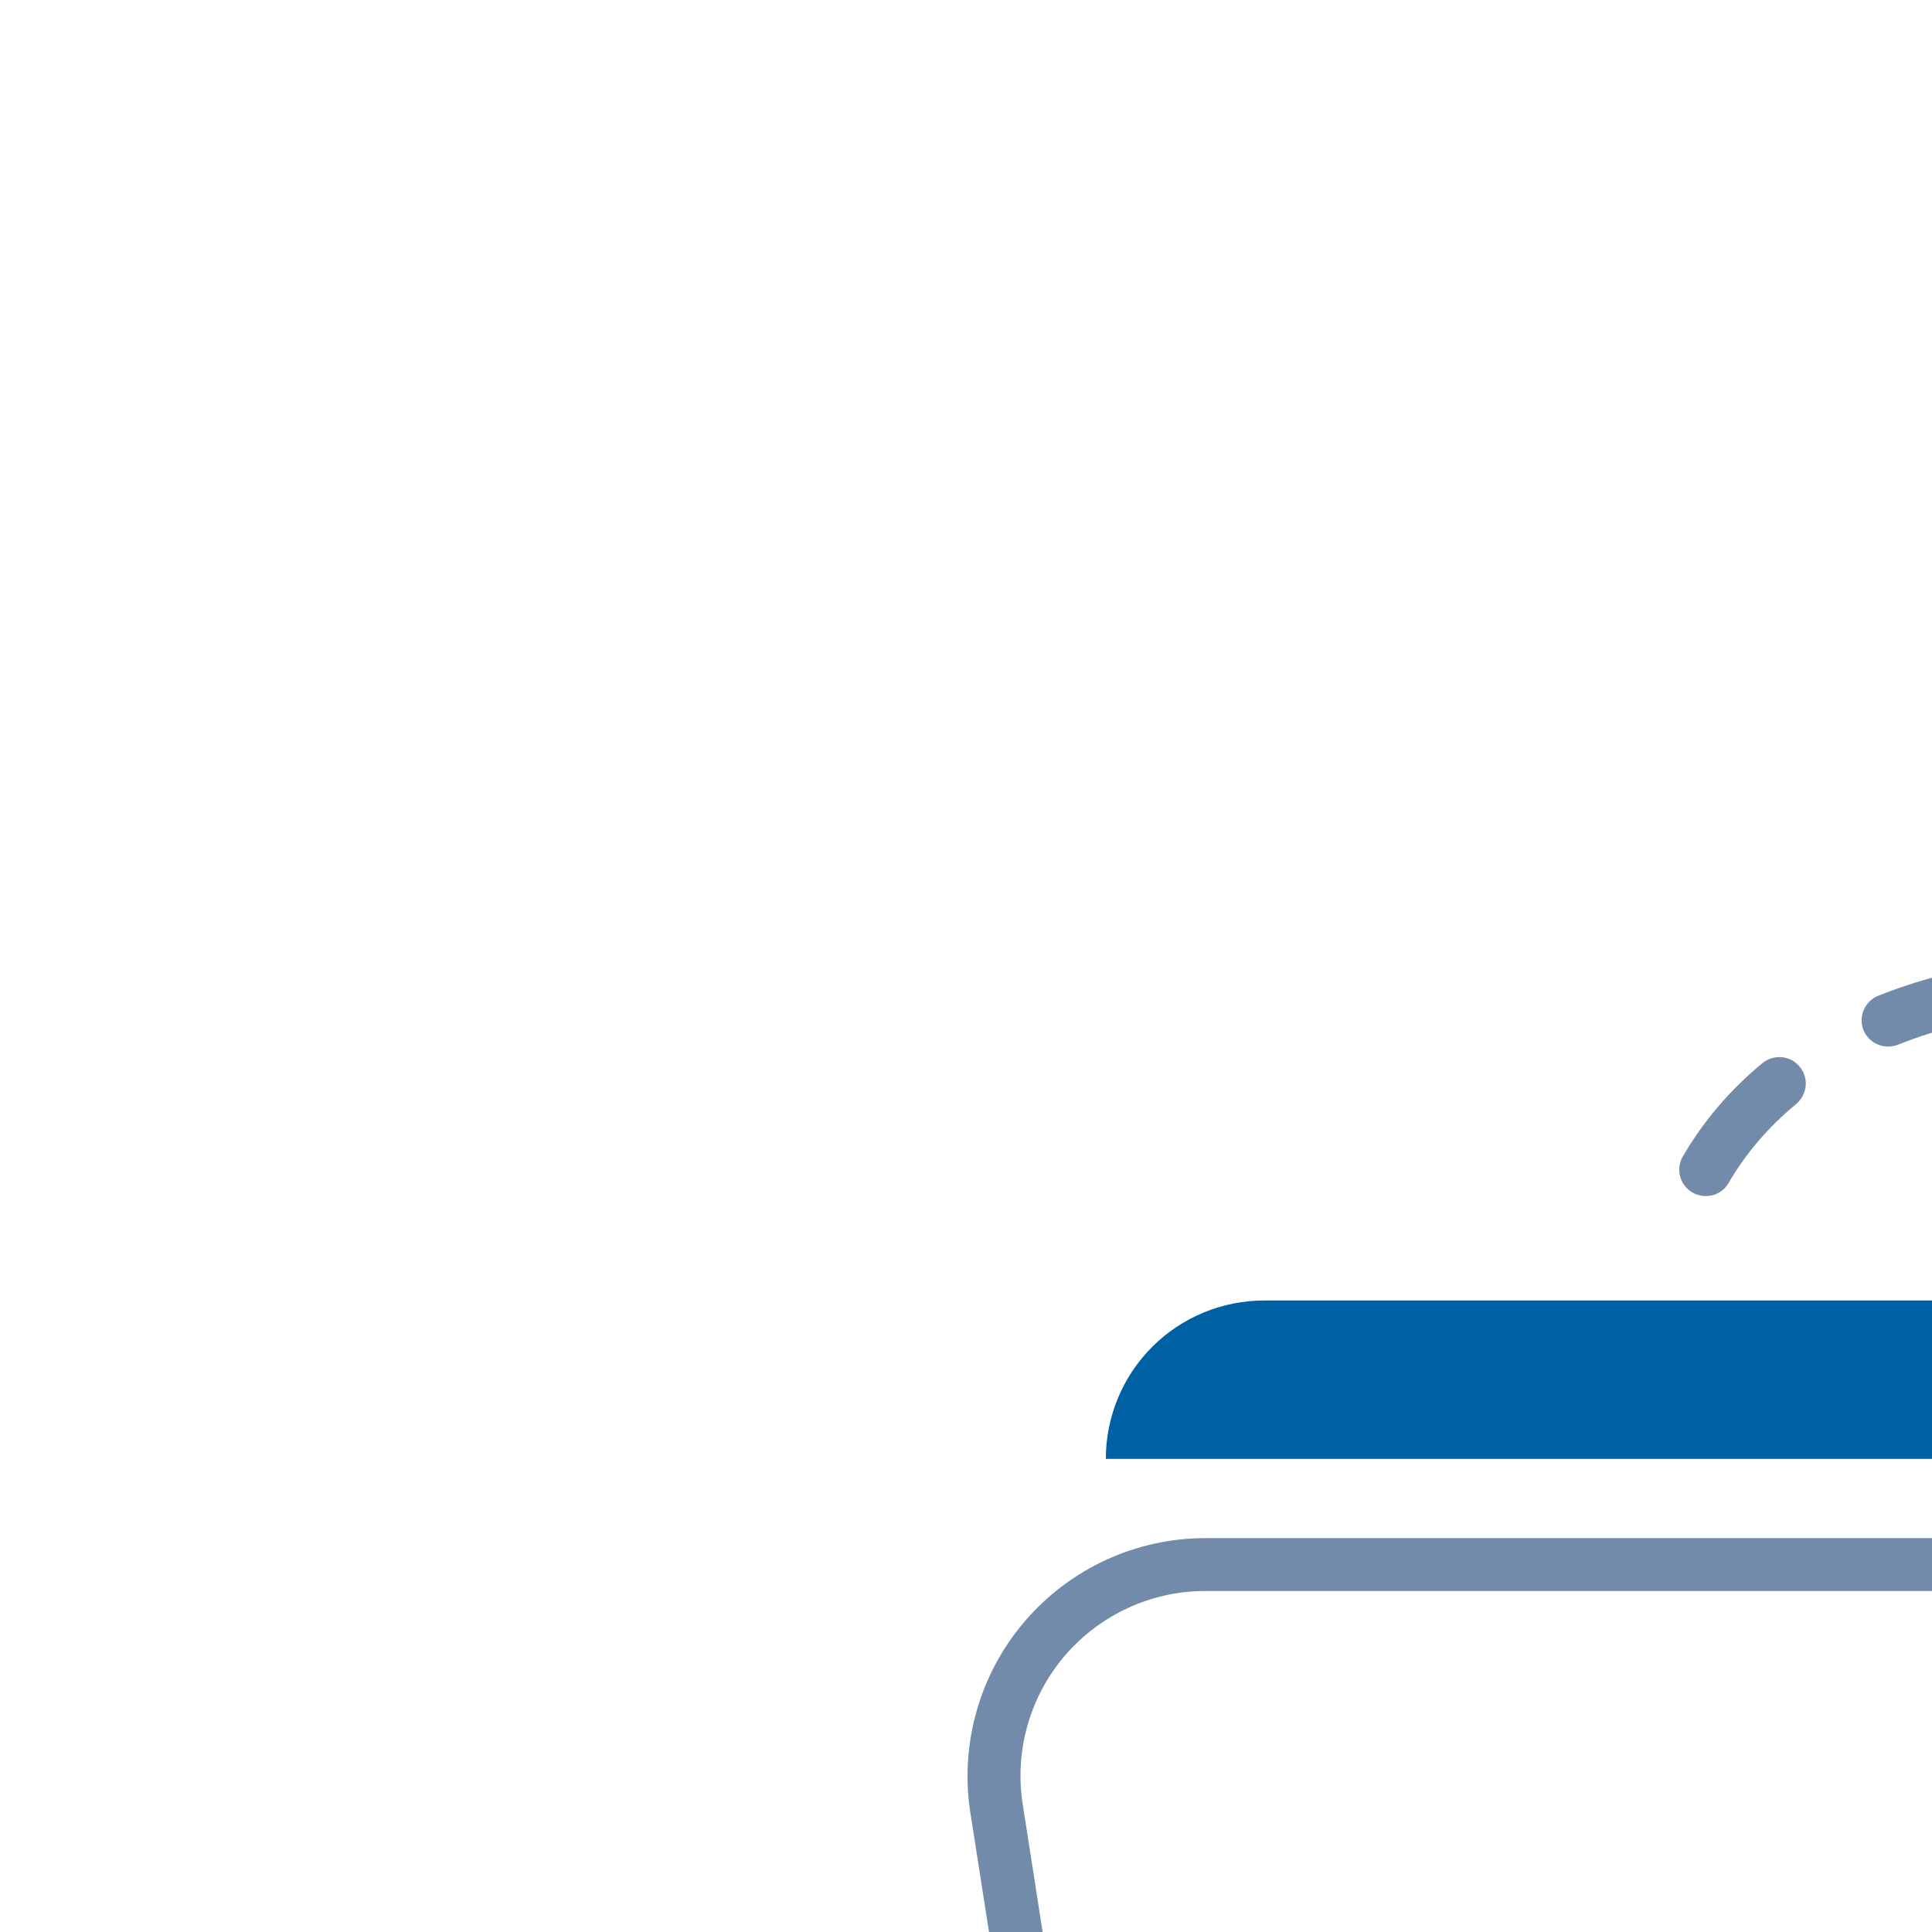 <svg width="10"
    height="10"
    viewBox="0 0 40 80"
    fill="none"
    xmlns="http://www.w3.org/2000/svg">
    <path
        d="M113.29,60.41V54.02C113.29,52.28 112.6,50.61 111.37,49.38C110.14,48.15 108.47,47.46 106.73,47.46C98.9,47.46 85.99,47.46 79.08,47.46C76.27,47.46 73.77,49.26 72.87,51.92L72.24,53.85H32.36C30.61,53.85 28.94,54.54 27.71,55.77C26.48,57 25.79,58.67 25.79,60.41H113.29Z"
        fill="#0060A4"/>
    <path
        d="M25.48,108.97C25.48,108.97 27.19,119.88 28.39,127.56C29.14,132.35 33.26,135.88 38.12,135.88H101.89C106.74,135.88 110.86,132.35 111.61,127.56C113.58,114.95 117.59,89.3 119.82,75.06C120.26,72.22 119.44,69.32 117.57,67.14C115.7,64.95 112.96,63.69 110.09,63.69C90.79,63.69 49.21,63.69 29.91,63.69C27.04,63.69 24.3,64.95 22.43,67.14C20.56,69.32 19.74,72.22 20.18,75.06C21.98,86.52 24.65,103.65 24.65,103.65C24.75,104.25 25.31,104.66 25.9,104.57C26.5,104.47 26.91,103.91 26.81,103.32L22.35,74.72C22,72.51 22.64,70.26 24.09,68.56C25.55,66.86 27.67,65.88 29.91,65.88H110.09C112.33,65.88 114.45,66.86 115.91,68.56C117.36,70.26 118,72.51 117.65,74.72C115.43,88.96 111.42,114.61 109.45,127.22C108.87,130.95 105.66,133.69 101.89,133.69C86.85,133.69 53.15,133.69 38.12,133.69C34.34,133.69 31.13,130.95 30.55,127.22C29.35,119.54 27.65,108.64 27.65,108.64C27.55,108.04 26.99,107.63 26.4,107.73C25.8,107.82 25.39,108.38 25.48,108.97Z"
        fill="#738BAB"/>
    <path
        d="M37.66,119.09V121.33C37.66,124.35 40.11,126.8 43.13,126.8H60.63C63.65,126.8 66.1,124.35 66.1,121.33V116.95C66.1,113.93 63.65,111.48 60.63,111.48H43.13C41.62,111.48 40.26,112.09 39.27,113.08C38.84,113.51 38.84,114.2 39.26,114.63C39.69,115.05 40.38,115.06 40.81,114.63C41.4,114.04 42.22,113.67 43.13,113.67H60.63C62.44,113.67 63.91,115.14 63.91,116.95V121.33C63.91,123.14 62.44,124.61 60.63,124.61C60.63,124.61 43.13,124.61 43.13,124.61C41.32,124.61 39.85,123.14 39.85,121.33V119.09C39.85,118.49 39.36,118 38.75,118C38.15,118 37.66,118.49 37.66,119.09Z"
        fill="#738BAB"/>
    <path
        d="M51.58,48.98C52.28,47.77 53.22,46.67 54.38,45.71C54.84,45.32 54.91,44.63 54.52,44.17C54.14,43.7 53.45,43.64 52.98,44.02C51.61,45.15 50.51,46.46 49.68,47.89C49.38,48.41 49.56,49.08 50.08,49.38C50.61,49.68 51.28,49.51 51.58,48.98Z"
        fill="#738BAB"/>
    <path
        d="M58.59,43.26C60.34,42.56 62.34,42.08 64.56,41.86C65.16,41.8 65.6,41.26 65.54,40.66C65.48,40.06 64.94,39.62 64.34,39.68C61.9,39.93 59.71,40.46 57.78,41.23C57.22,41.45 56.94,42.09 57.16,42.65C57.39,43.21 58.02,43.48 58.59,43.26Z"
        fill="#738BAB"/>
    <path
        d="M69.92,41.82C72.5,42.01 74.87,42.05 77.03,41.96C77.64,41.94 78.1,41.43 78.08,40.82C78.05,40.22 77.54,39.75 76.94,39.78C74.86,39.86 72.57,39.82 70.08,39.63C69.48,39.59 68.95,40.04 68.91,40.64C68.86,41.25 69.32,41.77 69.92,41.82Z"
        fill="#738BAB"/>
    <path
        d="M82.94,41.31C85.49,40.83 87.65,40.13 89.47,39.25C90.01,38.99 90.24,38.34 89.98,37.79C89.72,37.25 89.07,37.02 88.52,37.28C86.86,38.08 84.87,38.73 82.53,39.17C81.94,39.28 81.55,39.85 81.66,40.44C81.77,41.04 82.34,41.42 82.94,41.31Z"
        fill="#738BAB"/>
    <path
        d="M93.93,36.21C95.89,34.32 97.04,32.14 97.56,29.93C97.69,29.34 97.33,28.75 96.74,28.61C96.15,28.47 95.56,28.84 95.43,29.43C95,31.27 94.03,33.07 92.41,34.64C91.97,35.06 91.96,35.75 92.38,36.19C92.8,36.62 93.49,36.63 93.93,36.21Z"
        fill="#738BAB"/>
    <path
        d="M97.04,22.4C96.17,20.09 94.69,18.13 92.9,16.89C92.41,16.55 91.72,16.68 91.38,17.17C91.04,17.67 91.16,18.35 91.66,18.69C93.11,19.7 94.29,21.3 94.99,23.17C95.2,23.73 95.83,24.02 96.4,23.8C96.96,23.59 97.25,22.96 97.04,22.4Z"
        fill="#738BAB"/>
    <path
        d="M68.54,16.89C69.74,11.25 74.53,8.51 77.98,8.49C79.11,8.49 80.09,8.75 80.6,9.44C80.9,9.84 80.99,10.38 80.88,11.05C80.78,11.64 81.18,12.21 81.77,12.31C82.37,12.42 82.93,12.02 83.04,11.42C83.27,10.05 82.97,8.96 82.36,8.13C81.48,6.96 79.89,6.3 77.96,6.31C73.76,6.33 67.86,9.57 66.4,16.43C66.27,17.03 66.65,17.6 67.24,17.73C67.83,17.86 68.41,17.48 68.54,16.89Z"
        fill="#738BAB"/>
    <path
        d="M66.41,16.89C67.89,23.72 73.77,26.95 77.96,26.97C80.04,26.99 81.72,26.21 82.54,24.88C83.04,24.07 83.25,23.05 83.02,21.79C82.74,20.25 81.72,18.27 79.6,15.93C79.19,15.48 78.5,15.45 78.05,15.85C77.61,16.26 77.57,16.95 77.98,17.4C79.46,19.03 80.34,20.42 80.72,21.6C81.01,22.49 81,23.2 80.68,23.73C80.39,24.2 79.86,24.49 79.23,24.65C78.44,24.85 77.48,24.83 76.48,24.62C73.27,23.94 69.59,21.26 68.55,16.43C68.42,15.84 67.83,15.47 67.24,15.59C66.66,15.72 66.28,16.3 66.41,16.89Z"
        fill="#738BAB"/>
    <path
        d="M67.18,18.85H81.83C83.03,18.85 84.01,17.87 84.01,16.66C84.01,15.45 83.03,14.47 81.83,14.47H67.18C65.97,14.47 64.99,15.45 64.99,16.66C64.99,17.87 65.97,18.85 67.18,18.85Z"
        fill="#0060A4"/>


</svg>
